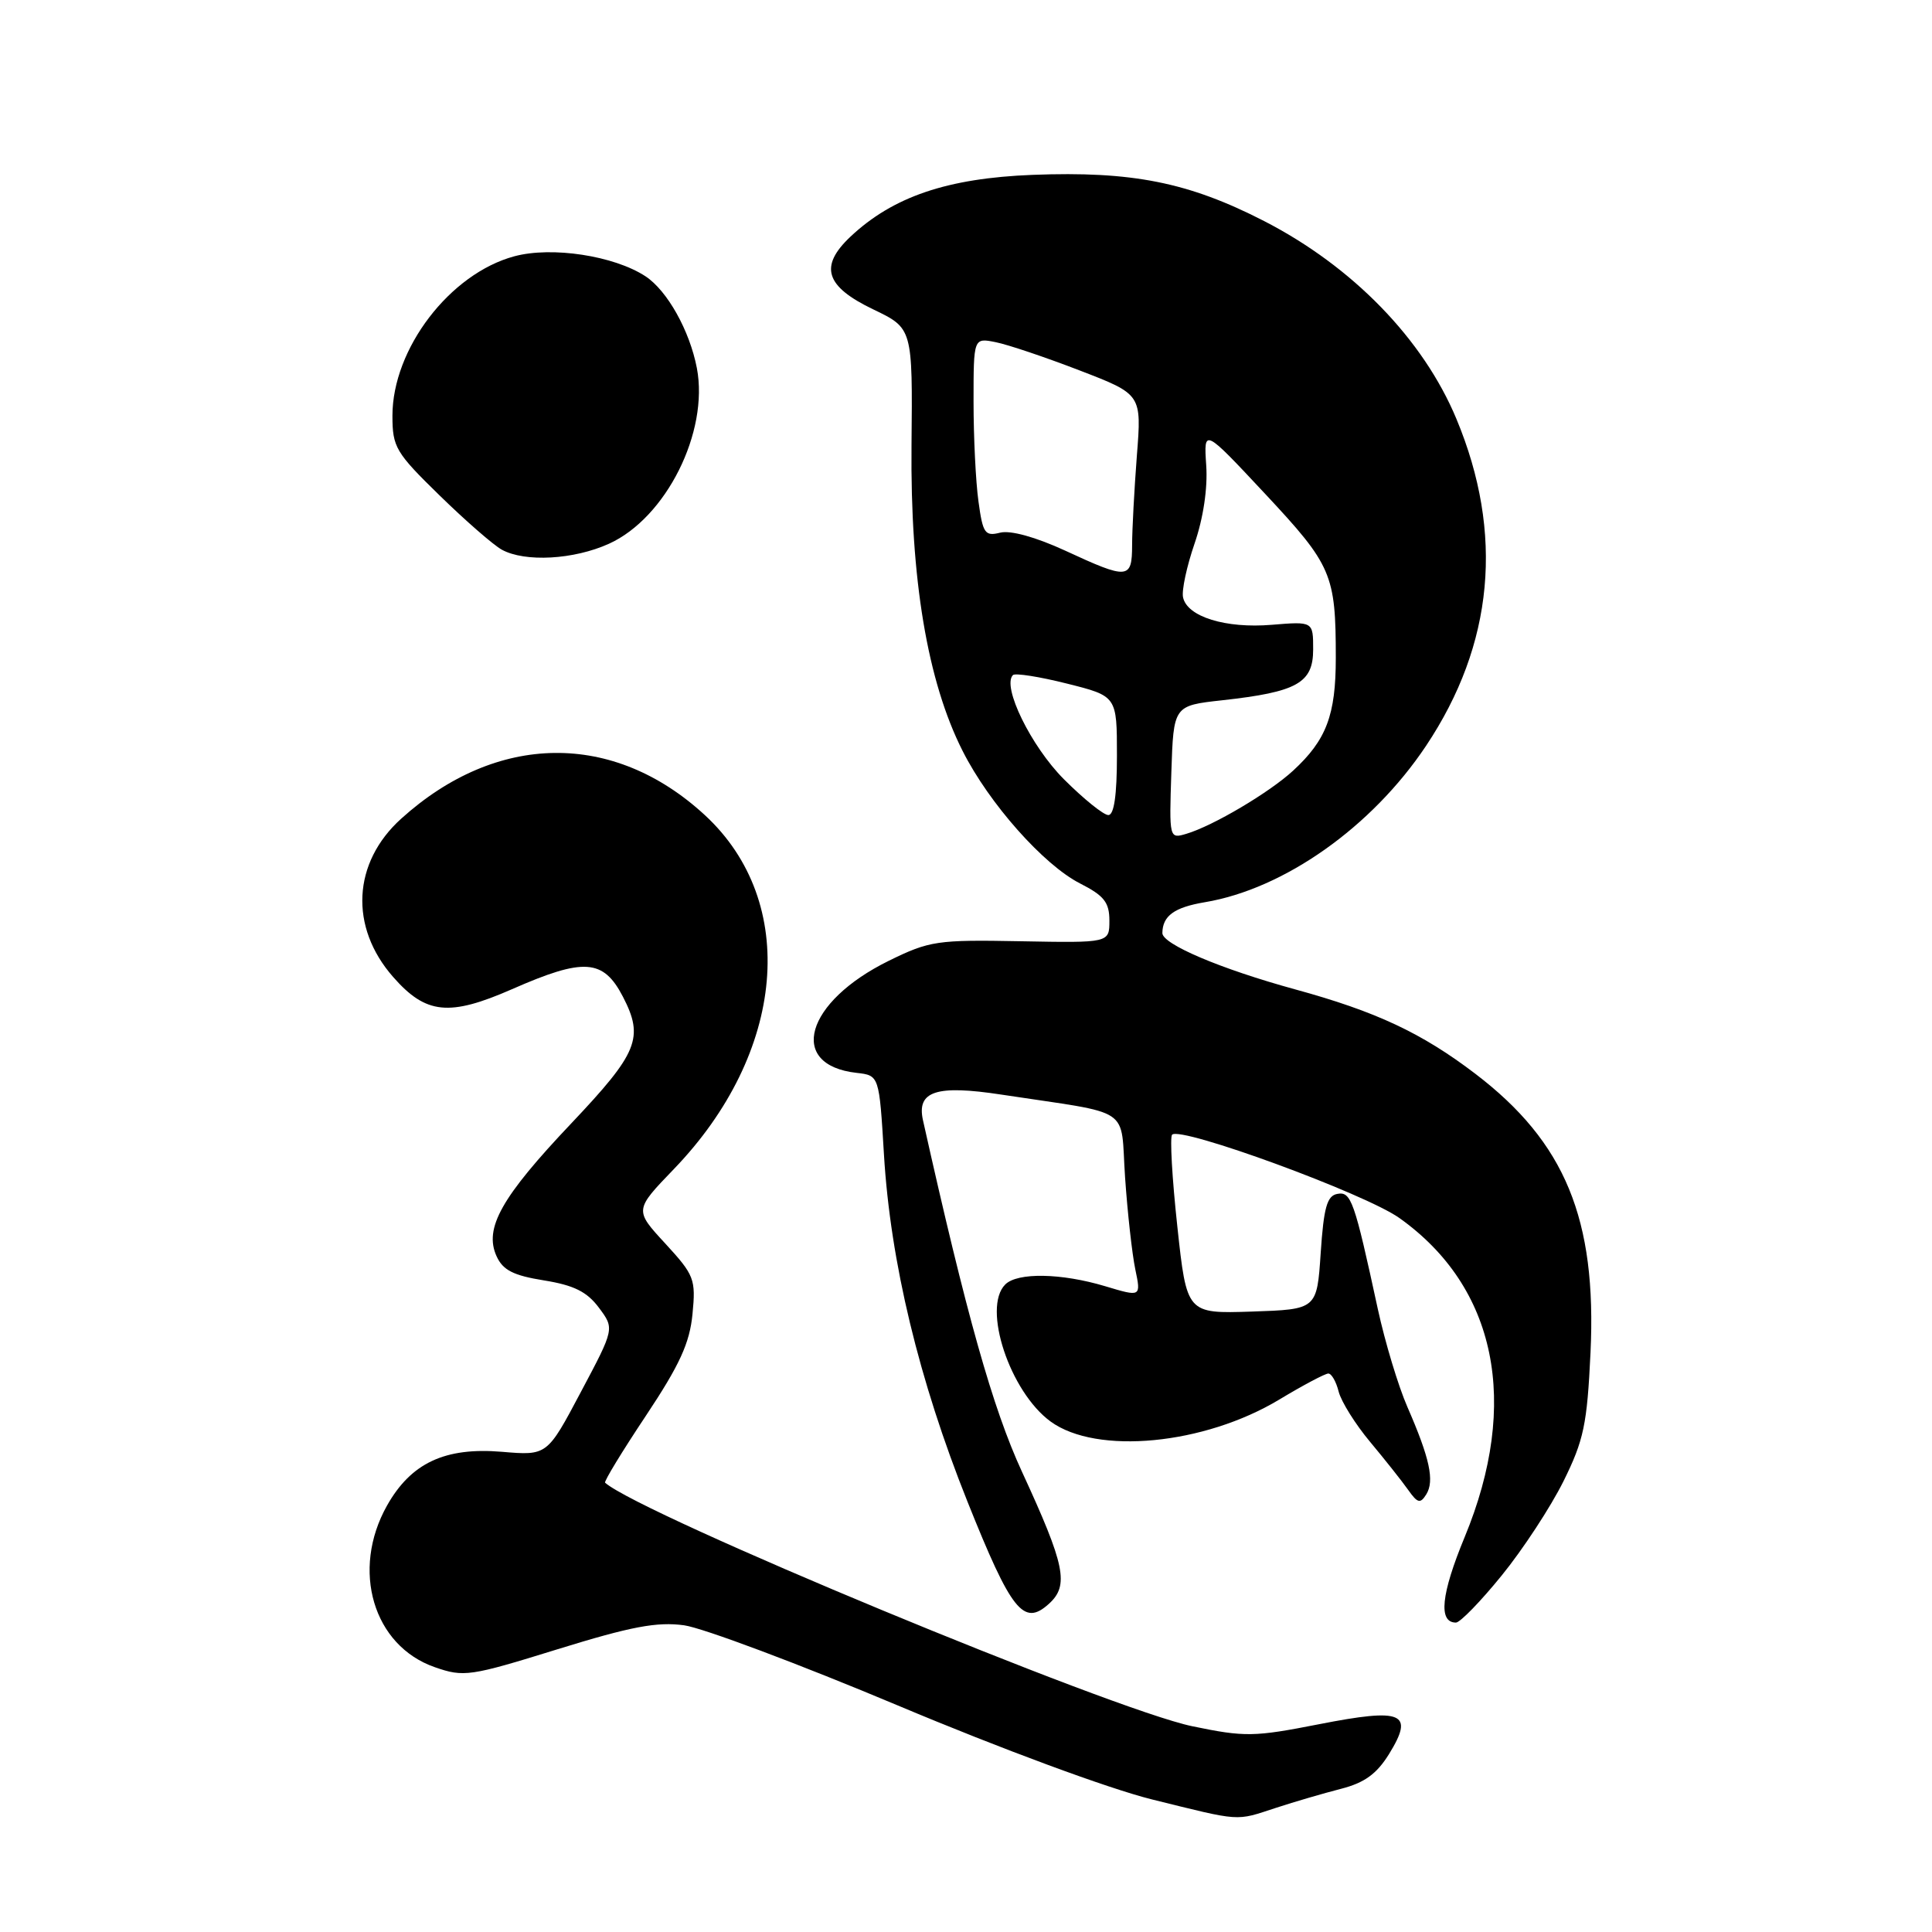 <?xml version="1.0" encoding="UTF-8" standalone="no"?>
<!DOCTYPE svg PUBLIC "-//W3C//DTD SVG 1.1//EN" "http://www.w3.org/Graphics/SVG/1.1/DTD/svg11.dtd" >
<svg xmlns="http://www.w3.org/2000/svg" xmlns:xlink="http://www.w3.org/1999/xlink" version="1.1" viewBox="0 0 256 256">
 <g >
 <path fill="currentColor"
d=" M 169.07 239.55 C 171.51 238.75 175.38 237.62 177.68 237.03 C 180.80 236.23 182.42 235.06 184.06 232.41 C 187.43 226.94 185.89 226.29 174.77 228.47 C 166.16 230.16 164.96 230.18 158.00 228.74 C 147.32 226.53 85.00 200.69 80.18 196.47 C 80.00 196.32 82.43 192.33 85.58 187.60 C 90.07 180.85 91.39 177.96 91.76 174.11 C 92.21 169.49 92.00 168.96 88.15 164.77 C 84.06 160.34 84.06 160.34 89.28 154.92 C 104.14 139.51 105.89 119.53 93.39 108.00 C 81.29 96.85 65.82 97.04 53.16 108.48 C 46.71 114.30 46.27 122.82 52.09 129.45 C 56.44 134.41 59.52 134.72 67.85 131.07 C 77.38 126.88 79.94 127.06 82.54 132.07 C 85.36 137.52 84.54 139.51 75.71 148.84 C 66.43 158.63 64.11 162.75 65.80 166.46 C 66.64 168.31 68.03 169.01 72.08 169.66 C 76.05 170.30 77.78 171.16 79.36 173.28 C 81.43 176.05 81.43 176.05 76.96 184.46 C 72.50 192.88 72.50 192.88 66.50 192.37 C 58.96 191.74 54.46 193.85 51.28 199.50 C 46.48 208.04 49.45 218.07 57.61 220.91 C 61.46 222.25 62.25 222.14 73.89 218.53 C 83.62 215.52 87.05 214.87 90.65 215.36 C 93.13 215.71 105.87 220.48 118.96 225.98 C 132.65 231.74 146.95 237.02 152.63 238.43 C 164.59 241.39 163.65 241.32 169.07 239.55 Z  M 198.99 208.75 C 201.79 205.31 205.46 199.70 207.16 196.29 C 209.86 190.84 210.30 188.75 210.75 179.25 C 211.59 161.54 207.39 151.36 195.50 142.29 C 188.39 136.87 182.33 134.03 171.59 131.09 C 161.71 128.38 154.00 125.10 154.02 123.63 C 154.05 121.35 155.60 120.23 159.64 119.55 C 170.16 117.79 181.77 109.59 188.95 98.84 C 197.94 85.38 199.31 70.68 192.98 55.50 C 188.58 44.94 179.23 35.32 167.50 29.29 C 157.49 24.15 150.01 22.66 136.82 23.17 C 125.52 23.61 118.32 26.06 112.68 31.37 C 108.52 35.30 109.35 37.95 115.72 41.00 C 120.93 43.50 120.93 43.50 120.78 59.00 C 120.61 76.69 122.88 90.29 127.56 99.52 C 131.07 106.47 138.27 114.59 143.11 117.06 C 146.30 118.68 147.00 119.57 147.00 121.99 C 147.00 124.94 147.00 124.94 135.25 124.72 C 124.17 124.51 123.17 124.66 117.77 127.31 C 106.70 132.75 104.29 141.12 113.50 142.16 C 116.50 142.50 116.50 142.50 117.13 153.00 C 117.98 167.19 121.77 182.92 128.19 198.96 C 134.01 213.51 135.63 215.55 138.98 212.52 C 141.69 210.07 141.15 207.44 135.41 195.00 C 131.54 186.61 128.05 174.20 122.30 148.44 C 121.44 144.58 124.05 143.72 132.69 145.04 C 150.37 147.73 148.42 146.42 149.08 156.03 C 149.40 160.69 150.01 166.16 150.43 168.18 C 151.20 171.86 151.20 171.86 146.44 170.43 C 140.64 168.69 134.82 168.58 133.20 170.20 C 130.12 173.28 133.81 184.42 139.21 188.36 C 145.32 192.81 159.56 191.44 169.51 185.45 C 172.66 183.55 175.59 182.00 176.01 182.00 C 176.44 182.00 177.05 183.08 177.38 184.40 C 177.72 185.72 179.59 188.72 181.55 191.06 C 183.51 193.41 185.78 196.27 186.59 197.42 C 187.84 199.19 188.20 199.28 188.99 198.01 C 190.10 196.22 189.45 193.22 186.50 186.46 C 185.28 183.68 183.52 177.83 182.57 173.46 C 179.45 159.04 179.03 157.85 177.19 158.20 C 175.84 158.45 175.40 160.01 175.00 166.01 C 174.50 173.50 174.50 173.50 165.87 173.79 C 157.25 174.07 157.25 174.07 156.00 162.49 C 155.31 156.13 155.00 150.66 155.31 150.35 C 156.46 149.21 180.86 158.15 185.42 161.39 C 198.28 170.53 201.43 185.89 194.08 203.66 C 190.94 211.25 190.56 215.00 192.92 215.00 C 193.47 215.00 196.20 212.19 198.99 208.75 Z  M 80.69 72.05 C 88.26 68.62 93.95 57.25 92.34 48.78 C 91.39 43.82 88.42 38.51 85.53 36.61 C 81.36 33.88 73.12 32.62 68.15 33.96 C 59.61 36.26 52.00 46.21 52.00 55.09 C 52.00 59.25 52.43 59.97 58.25 65.65 C 61.69 69.01 65.40 72.24 66.50 72.84 C 69.57 74.52 76.04 74.16 80.69 72.05 Z  M 155.21 102.33 C 155.50 93.50 155.50 93.50 161.95 92.79 C 171.88 91.69 174.00 90.51 174.00 86.05 C 174.00 82.34 174.00 82.34 168.51 82.79 C 162.40 83.30 157.30 81.72 156.76 79.15 C 156.56 78.24 157.25 75.04 158.28 72.04 C 159.44 68.68 160.04 64.69 159.83 61.66 C 159.50 56.73 159.50 56.73 167.64 65.44 C 176.48 74.90 177.00 76.10 177.00 87.17 C 177.00 94.76 175.76 98.05 171.34 102.12 C 168.19 105.02 160.76 109.42 157.21 110.48 C 154.93 111.16 154.92 111.12 155.21 102.33 Z  M 140.97 103.25 C 136.62 98.89 132.73 90.94 134.22 89.45 C 134.51 89.16 137.73 89.66 141.38 90.58 C 148.00 92.24 148.00 92.24 148.00 100.12 C 148.00 105.36 147.62 108.00 146.86 108.00 C 146.23 108.00 143.58 105.86 140.97 103.25 Z  M 141.14 72.96 C 137.23 71.16 133.90 70.24 132.53 70.58 C 130.51 71.09 130.23 70.69 129.65 66.43 C 129.29 63.84 129.00 57.90 129.00 53.24 C 129.00 44.75 129.00 44.75 131.93 45.34 C 133.55 45.66 138.56 47.35 143.07 49.09 C 151.28 52.25 151.28 52.25 150.64 60.38 C 150.30 64.84 150.01 70.19 150.01 72.25 C 150.00 76.78 149.47 76.82 141.14 72.96 Z "/>
</g>
</svg>